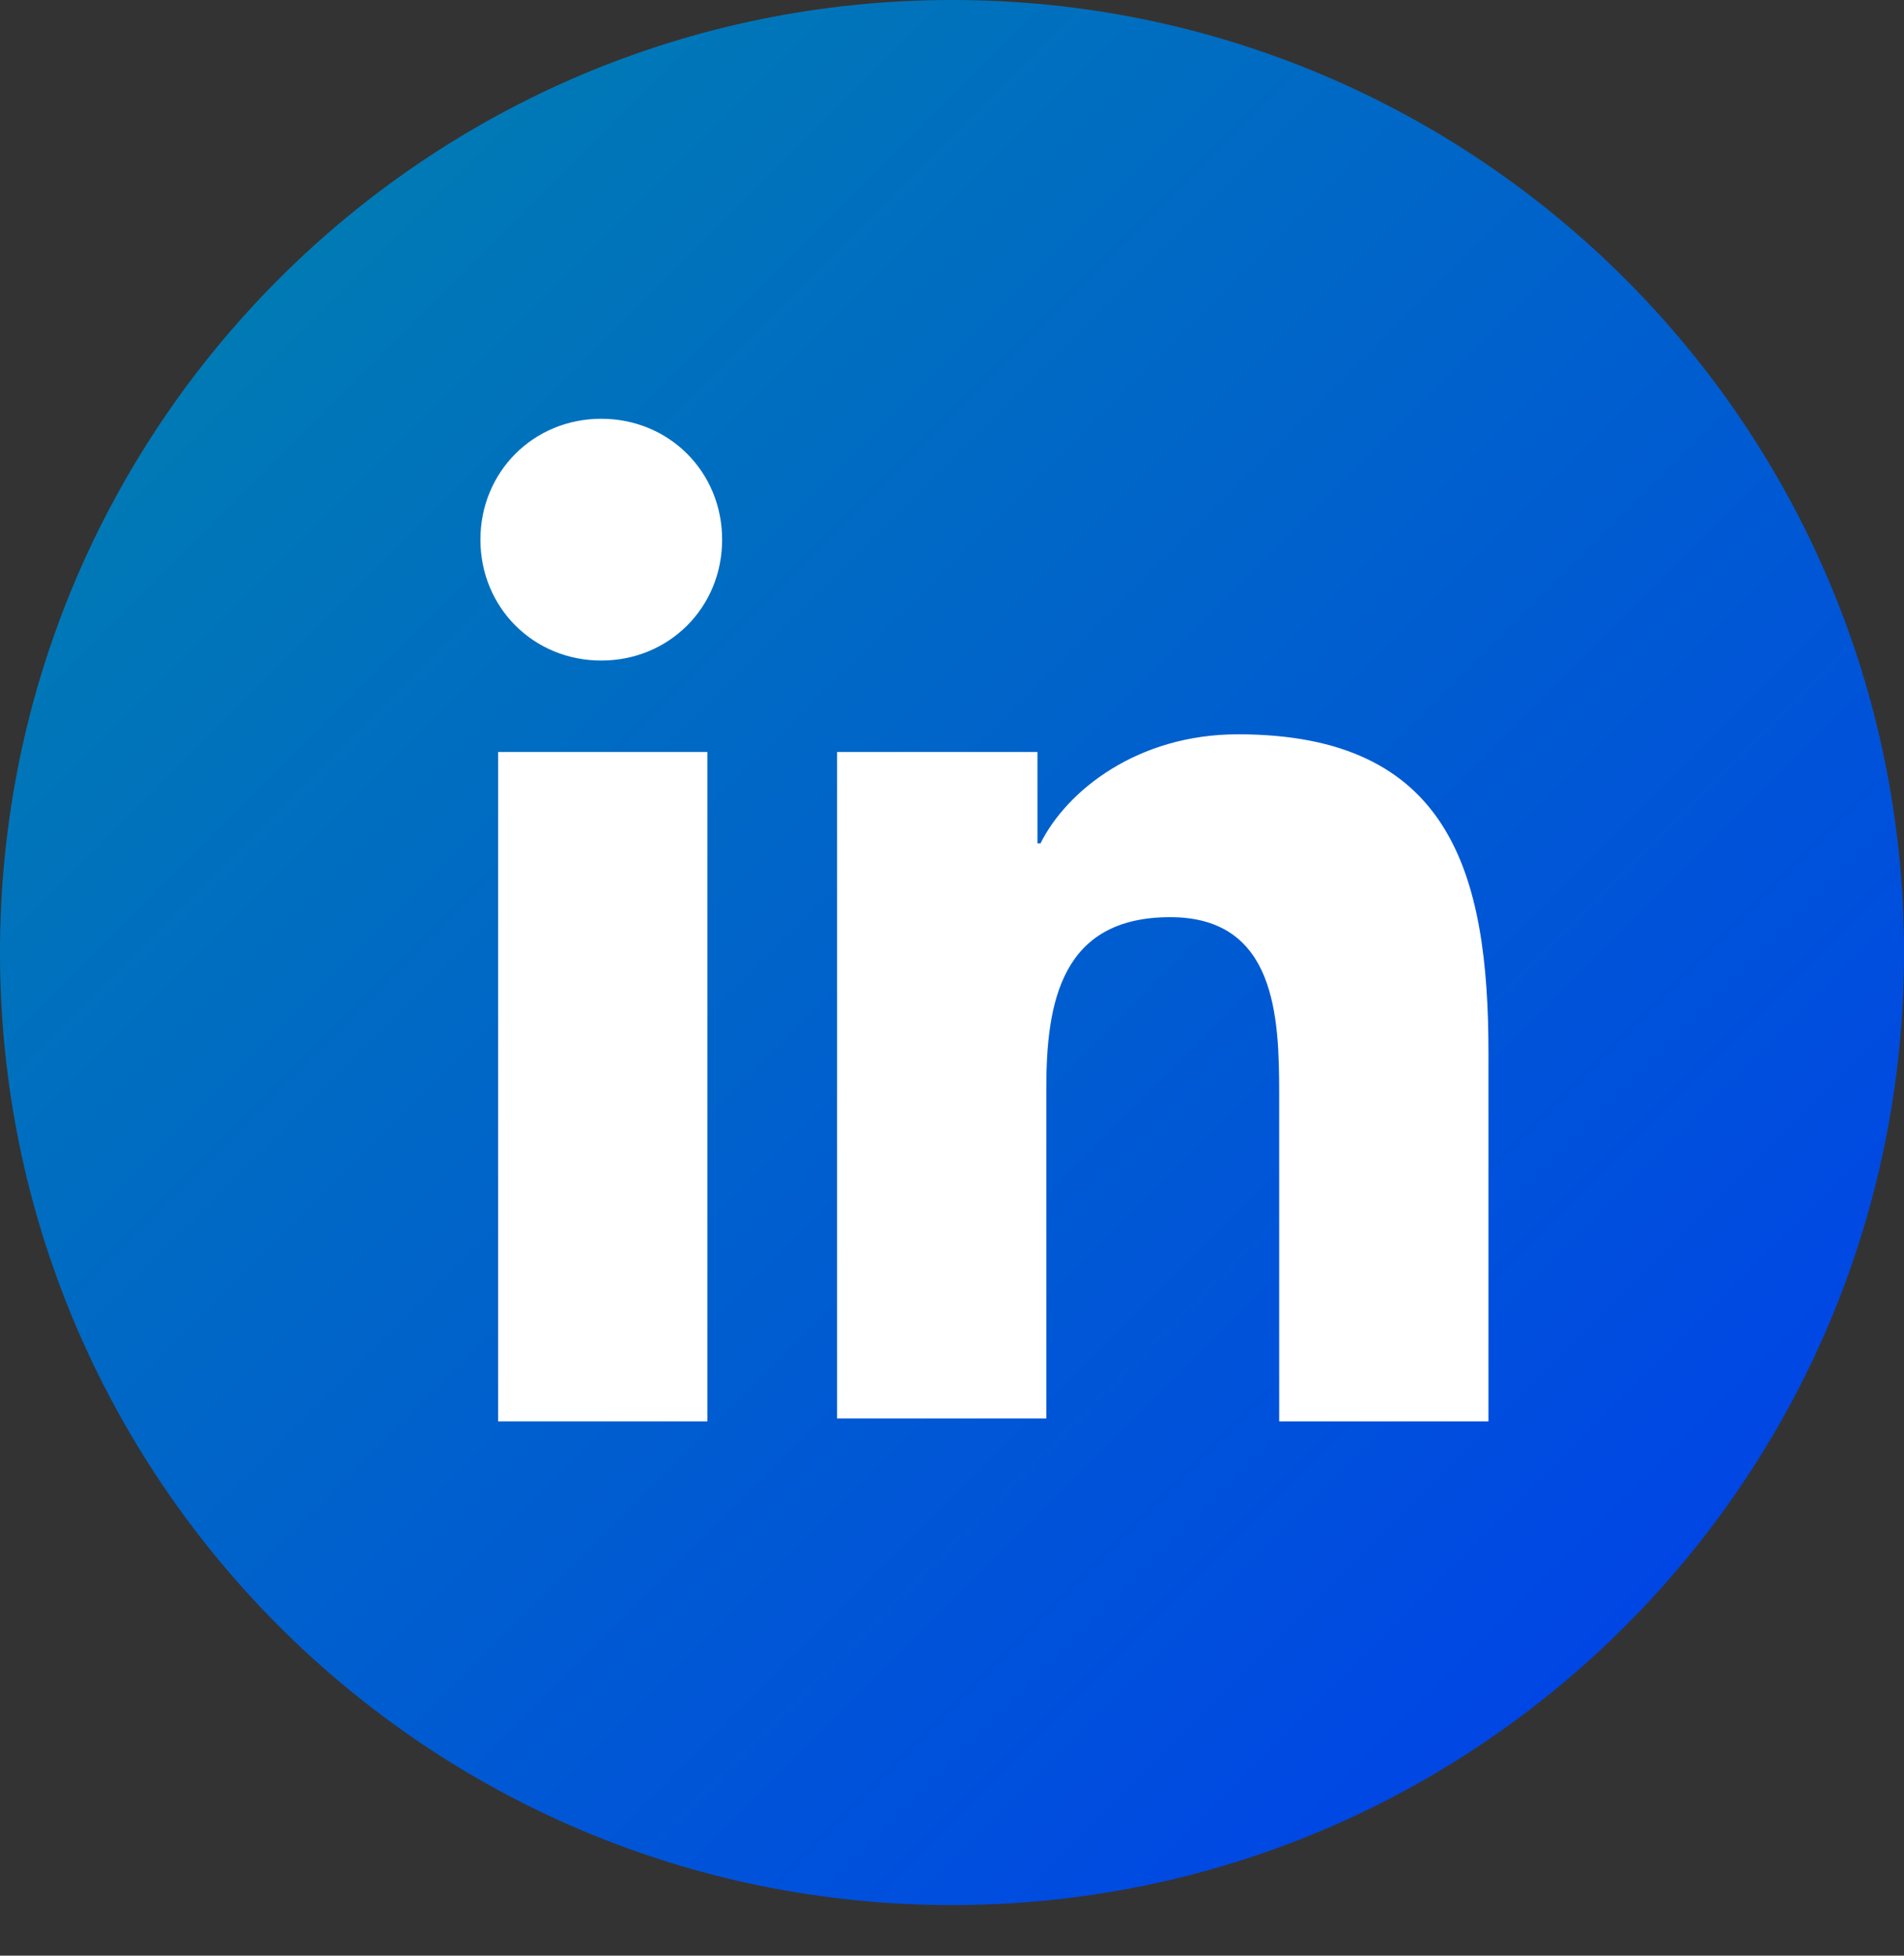 <svg width="37" height="38" viewBox="0 0 37 38" fill="none" xmlns="http://www.w3.org/2000/svg">
<rect x="0" y="0" width="37" height="38" fill="#333333" stroke="none"/>
<path d="M18.5 37.017C28.718 37.017 37.001 28.73 37.001 18.508C37.001 8.286 28.718 0 18.5 0C8.283 0 0 8.286 0 18.508C0 28.73 8.283 37.017 18.5 37.017Z" fill="url(#paint0_linear)"/>
<path d="M9.68 14.612H13.746V27.619H9.68V14.612ZM11.684 8.137C13.002 8.137 14.033 9.168 14.033 10.486C14.033 11.804 13.002 12.835 11.684 12.835C10.367 12.835 9.336 11.804 9.336 10.486C9.336 9.168 10.367 8.137 11.684 8.137Z" fill="white"/>
<path d="M16.267 14.612H20.161V16.388H20.219C20.734 15.357 22.109 14.268 24.056 14.268C28.18 14.268 28.925 16.961 28.925 20.457V27.619H24.858V21.259C24.858 19.769 24.801 17.821 22.739 17.821C20.62 17.821 20.333 19.483 20.333 21.144V27.562H16.267V14.612Z" fill="white"/>
<defs>
<linearGradient id="paint0_linear" x1="5.39" y1="5.415" x2="31.599" y2="31.613" gradientUnits="userSpaceOnUse">
<stop stop-color="#007AB5"/>
<stop offset="1" stop-color="#0046E5"/>
</linearGradient>
</defs>
</svg>

